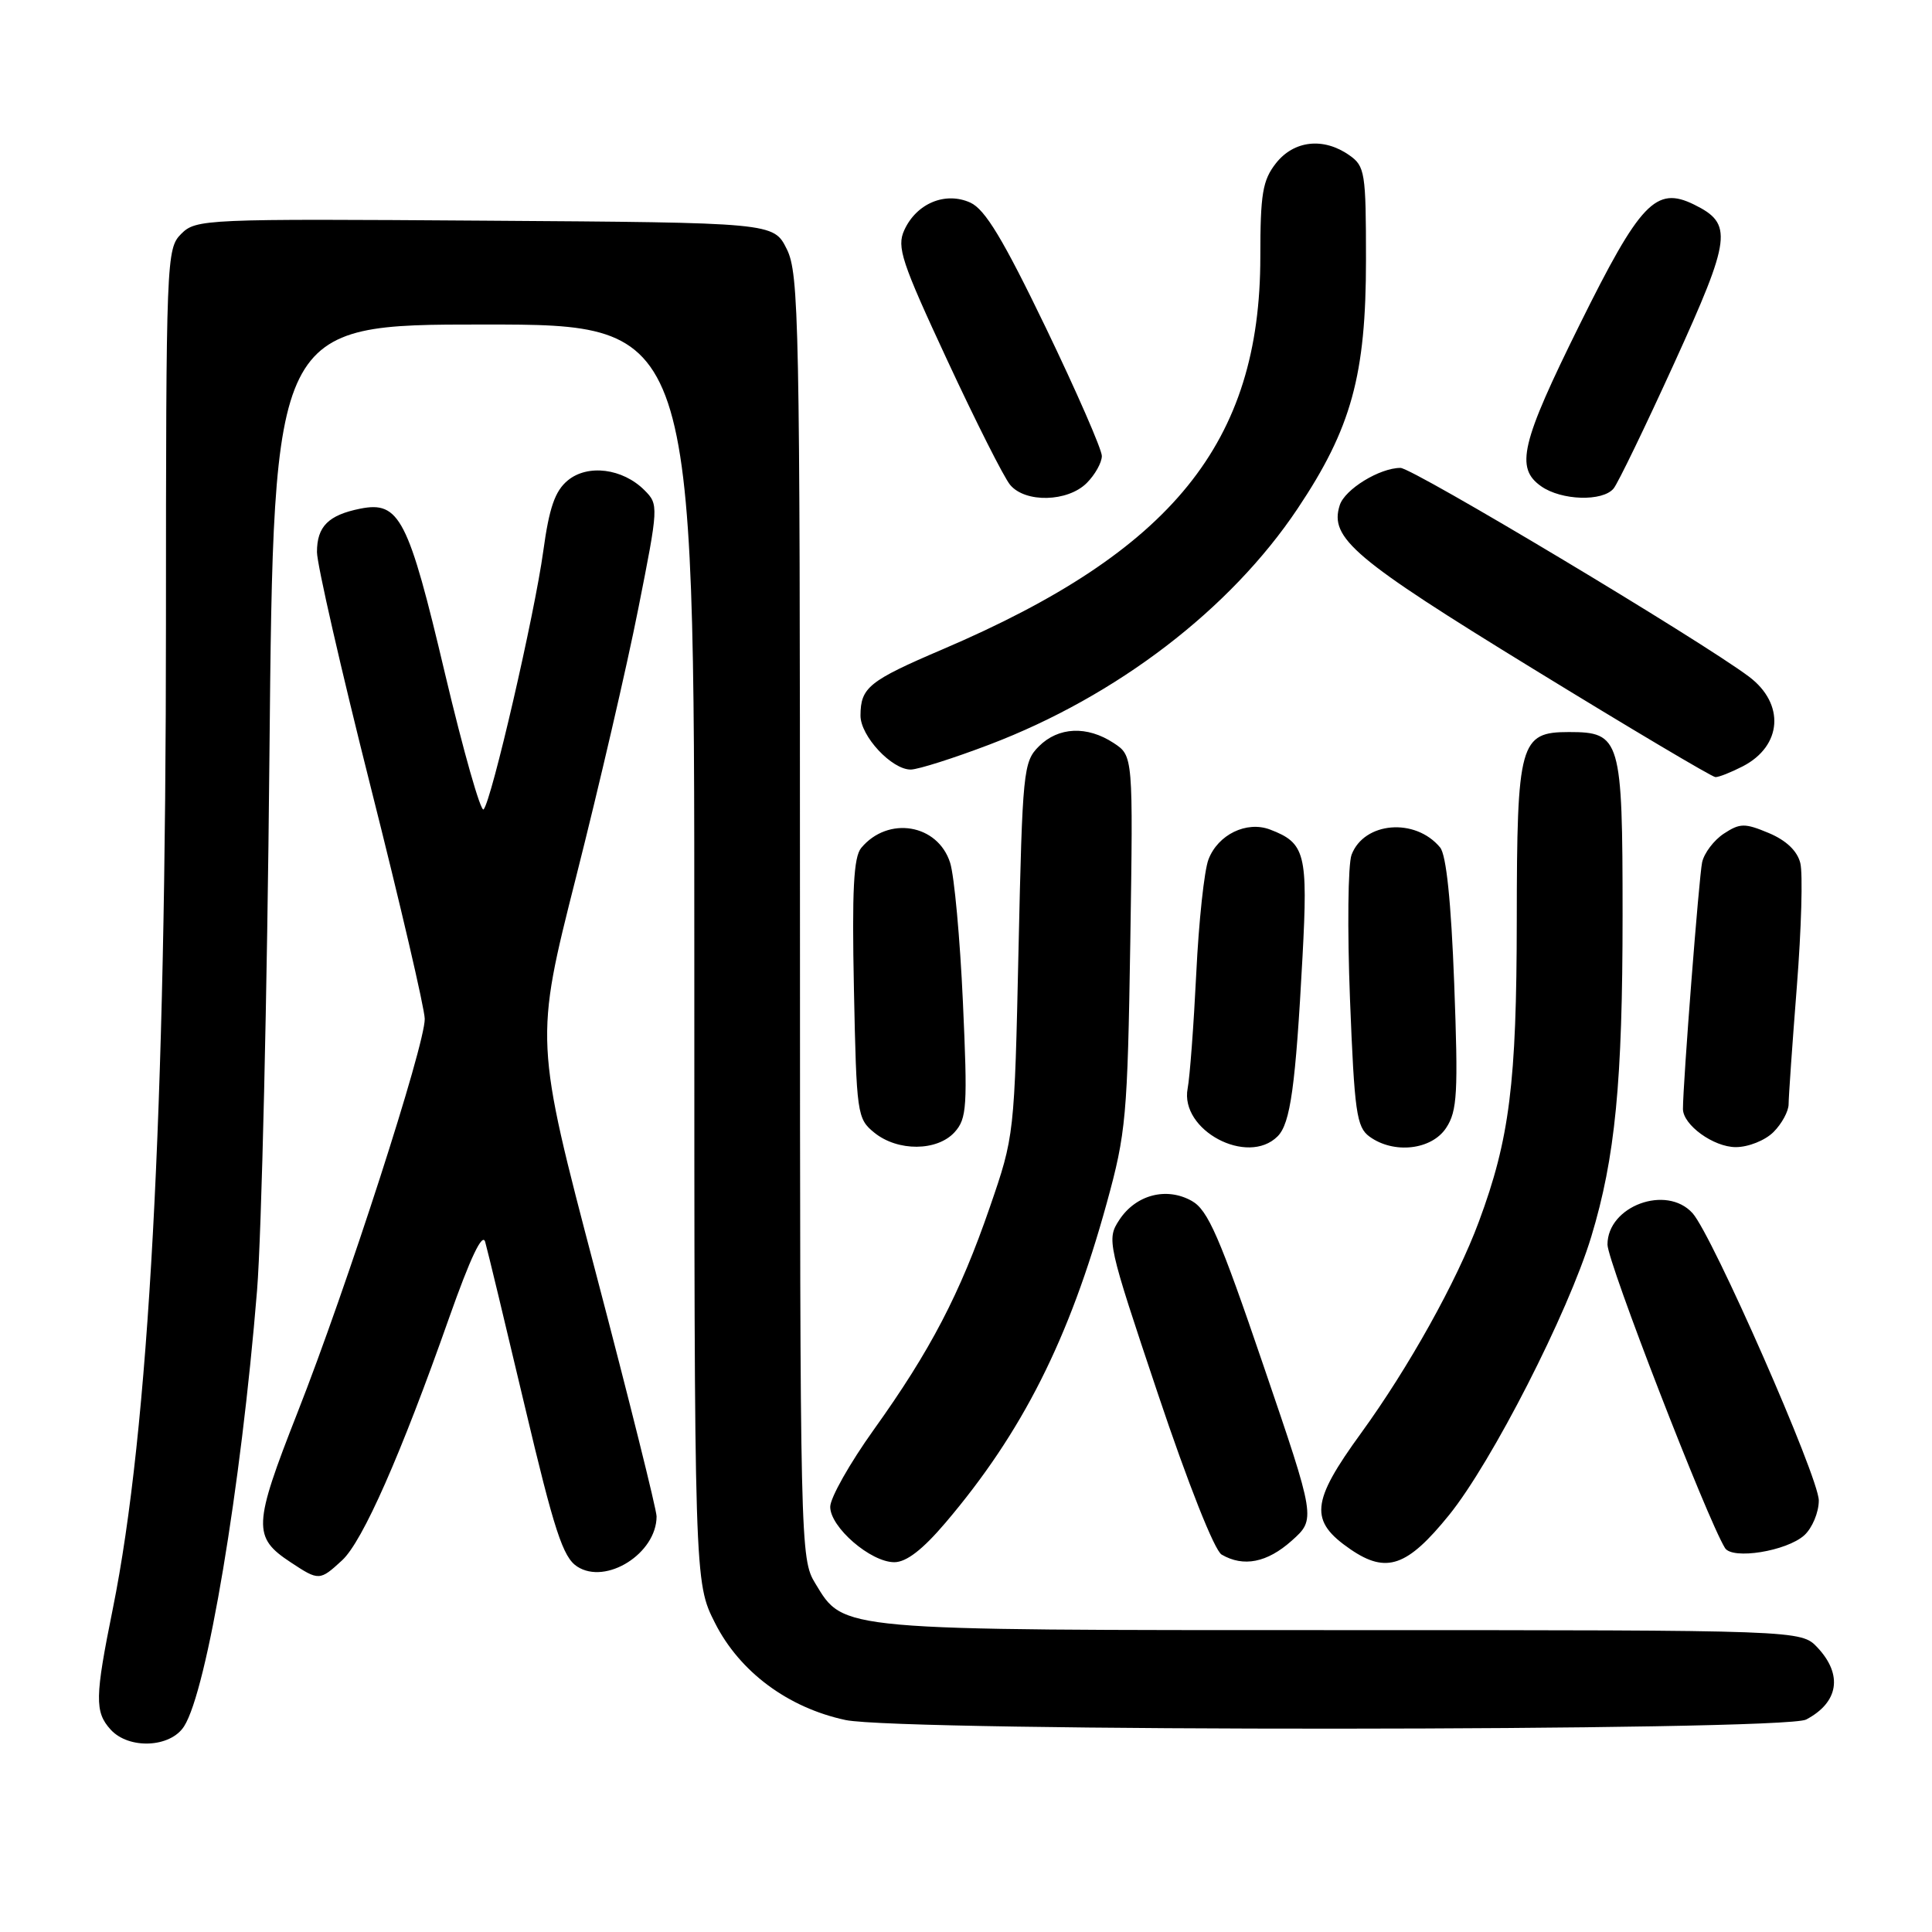 <?xml version="1.0" encoding="UTF-8" standalone="no"?>
<!DOCTYPE svg PUBLIC "-//W3C//DTD SVG 1.1//EN" "http://www.w3.org/Graphics/SVG/1.1/DTD/svg11.dtd" >
<svg xmlns="http://www.w3.org/2000/svg" xmlns:xlink="http://www.w3.org/1999/xlink" version="1.1" viewBox="0 0 256 256">
 <g >
 <path fill="currentColor"
d=" M 24.39 228.75 C 27.43 224.00 31.93 197.16 34.06 171.00 C 34.66 163.57 35.41 131.74 35.70 100.25 C 36.25 43.00 36.25 43.00 64.12 43.00 C 92.00 43.00 92.00 43.00 92.00 126.32 C 92.00 209.64 92.00 209.64 94.75 215.07 C 98.02 221.53 104.41 226.28 112.03 227.91 C 119.32 229.48 236.34 229.42 239.32 227.85 C 243.63 225.58 244.21 221.92 240.83 218.31 C 238.65 216.00 238.65 216.00 177.79 216.00 C 110.68 216.00 111.86 216.11 108.03 209.81 C 106.04 206.56 106.01 204.99 106.00 121.50 C 106.00 42.58 105.87 36.25 104.25 33.00 C 102.50 29.50 102.50 29.50 64.26 29.24 C 27.10 28.98 25.97 29.03 24.01 30.99 C 22.05 32.95 22.00 34.24 21.99 82.75 C 21.99 147.52 19.72 189.57 14.95 213.16 C 12.57 224.92 12.54 226.83 14.65 229.17 C 17.06 231.83 22.58 231.59 24.39 228.75 Z  M 45.33 206.75 C 48.05 204.25 53.12 192.76 59.51 174.62 C 62.33 166.64 63.93 163.27 64.29 164.56 C 64.60 165.63 66.95 175.41 69.53 186.30 C 73.44 202.83 74.59 206.34 76.47 207.57 C 80.29 210.07 87.00 205.84 87.00 200.93 C 87.00 200.04 83.37 185.48 78.93 168.59 C 70.85 137.87 70.85 137.87 76.34 116.18 C 79.36 104.26 83.07 88.28 84.57 80.68 C 87.27 67.09 87.28 66.84 85.40 64.96 C 82.51 62.06 77.86 61.47 75.22 63.67 C 73.54 65.06 72.77 67.29 71.99 73.00 C 70.84 81.41 65.14 106.09 64.08 107.25 C 63.71 107.66 61.41 99.58 58.97 89.28 C 54.11 68.67 52.92 66.37 47.74 67.40 C 43.51 68.25 42.00 69.76 42.00 73.15 C 42.00 74.75 45.20 88.75 49.12 104.28 C 53.04 119.80 56.26 133.62 56.28 135.00 C 56.33 138.44 45.97 170.53 39.41 187.20 C 33.53 202.17 33.46 203.69 38.54 207.03 C 42.25 209.48 42.37 209.48 45.33 206.75 Z  M 125.30 201.75 C 135.47 189.78 141.68 177.46 146.65 159.41 C 149.21 150.12 149.40 147.96 149.77 124.82 C 150.15 100.15 150.15 100.15 147.56 98.45 C 144.04 96.14 140.24 96.31 137.65 98.90 C 135.60 100.95 135.48 102.17 134.96 125.78 C 134.42 150.44 134.41 150.52 131.16 159.95 C 127.19 171.47 123.29 178.95 115.76 189.47 C 112.60 193.89 110.01 198.47 110.01 199.66 C 110.00 202.36 115.36 207.00 118.50 207.00 C 120.10 207.00 122.27 205.32 125.30 201.75 Z  M 171.16 204.15 C 174.36 201.29 174.36 201.29 167.41 180.93 C 161.60 163.87 160.06 160.33 157.92 159.13 C 154.56 157.24 150.50 158.31 148.31 161.65 C 146.63 164.22 146.73 164.70 153.42 184.66 C 157.44 196.65 160.92 205.43 161.87 205.99 C 164.77 207.68 167.90 207.06 171.16 204.15 Z  M 192.01 200.75 C 197.68 193.74 207.79 173.95 210.85 163.87 C 214.02 153.41 215.00 143.39 215.00 121.26 C 215.00 97.88 214.74 97.00 207.90 97.00 C 201.38 97.00 201.00 98.36 200.98 121.97 C 200.96 143.50 200.03 150.92 195.96 161.87 C 193.03 169.78 186.65 181.21 180.36 189.88 C 173.68 199.07 173.46 201.53 178.97 205.31 C 183.72 208.55 186.47 207.59 192.01 200.75 Z  M 239.08 203.43 C 240.13 202.47 241.00 200.40 241.00 198.82 C 241.00 195.75 226.90 163.67 224.27 160.75 C 220.81 156.92 213.00 159.81 213.00 164.91 C 213.00 167.21 226.19 201.27 228.57 205.12 C 229.55 206.70 236.74 205.54 239.08 203.43 Z  M 126.49 150.02 C 128.12 148.21 128.22 146.63 127.59 132.77 C 127.21 124.37 126.45 116.07 125.90 114.33 C 124.27 109.18 117.67 108.08 114.11 112.36 C 113.11 113.58 112.88 117.96 113.15 131.06 C 113.49 147.64 113.57 148.24 115.86 150.09 C 118.96 152.60 124.18 152.56 126.49 150.02 Z  M 169.29 150.57 C 170.99 148.87 171.67 143.93 172.59 126.76 C 173.32 113.09 172.96 111.70 168.29 109.92 C 165.19 108.74 161.39 110.58 160.13 113.88 C 159.57 115.32 158.84 122.12 158.51 129.00 C 158.17 135.88 157.66 142.72 157.37 144.22 C 156.31 149.76 165.31 154.55 169.29 150.57 Z  M 191.63 149.44 C 193.10 147.20 193.23 144.82 192.69 130.33 C 192.28 119.47 191.64 113.27 190.82 112.29 C 187.53 108.32 180.75 108.89 179.09 113.26 C 178.61 114.53 178.52 123.13 178.88 132.38 C 179.47 147.36 179.75 149.35 181.46 150.60 C 184.68 152.95 189.71 152.38 191.63 149.44 Z  M 235.00 150.00 C 236.10 148.90 237.00 147.24 237.00 146.31 C 237.00 145.38 237.49 138.37 238.09 130.73 C 238.69 123.10 238.90 115.73 238.55 114.36 C 238.15 112.75 236.68 111.35 234.37 110.38 C 231.19 109.05 230.56 109.06 228.42 110.46 C 227.11 111.32 225.81 113.03 225.54 114.26 C 225.13 116.13 223.00 143.53 223.00 146.94 C 223.00 149.06 227.06 152.00 230.00 152.00 C 231.67 152.00 233.89 151.11 235.00 150.00 Z  M 230.93 101.54 C 236.15 98.84 236.54 93.26 231.75 89.66 C 225.33 84.84 187.20 62.00 185.57 62.00 C 182.81 62.00 178.18 64.84 177.52 66.95 C 176.13 71.30 179.37 74.04 203.09 88.59 C 215.96 96.49 226.86 102.96 227.30 102.97 C 227.74 102.99 229.37 102.34 230.93 101.54 Z  M 131.11 98.66 C 148.00 92.23 163.02 80.73 171.93 67.41 C 179.07 56.74 181.00 49.71 181.00 34.45 C 181.00 22.84 180.87 22.02 178.78 20.56 C 175.37 18.17 171.46 18.60 169.07 21.63 C 167.30 23.89 167.00 25.67 167.00 34.03 C 167.00 58.64 155.36 73.02 124.92 86.03 C 115.12 90.22 114.04 91.09 114.02 94.80 C 114.00 97.53 118.18 102.01 120.70 101.97 C 121.69 101.95 126.38 100.46 131.11 98.66 Z  M 144.00 64.00 C 145.10 62.90 146.00 61.29 146.00 60.42 C 146.00 59.55 142.66 51.91 138.58 43.43 C 132.92 31.70 130.54 27.75 128.58 26.85 C 125.27 25.35 121.44 26.94 119.82 30.50 C 118.80 32.73 119.45 34.69 125.53 47.76 C 129.30 55.87 133.04 63.29 133.85 64.25 C 135.86 66.66 141.48 66.52 144.00 64.00 Z  M 213.81 64.73 C 214.38 64.04 218.00 56.56 221.85 48.11 C 229.44 31.45 229.66 29.66 224.46 27.10 C 219.42 24.63 217.34 26.81 209.32 43.00 C 201.53 58.73 200.75 62.01 204.22 64.44 C 206.90 66.32 212.35 66.49 213.81 64.73 Z "/>
</g>
</svg>